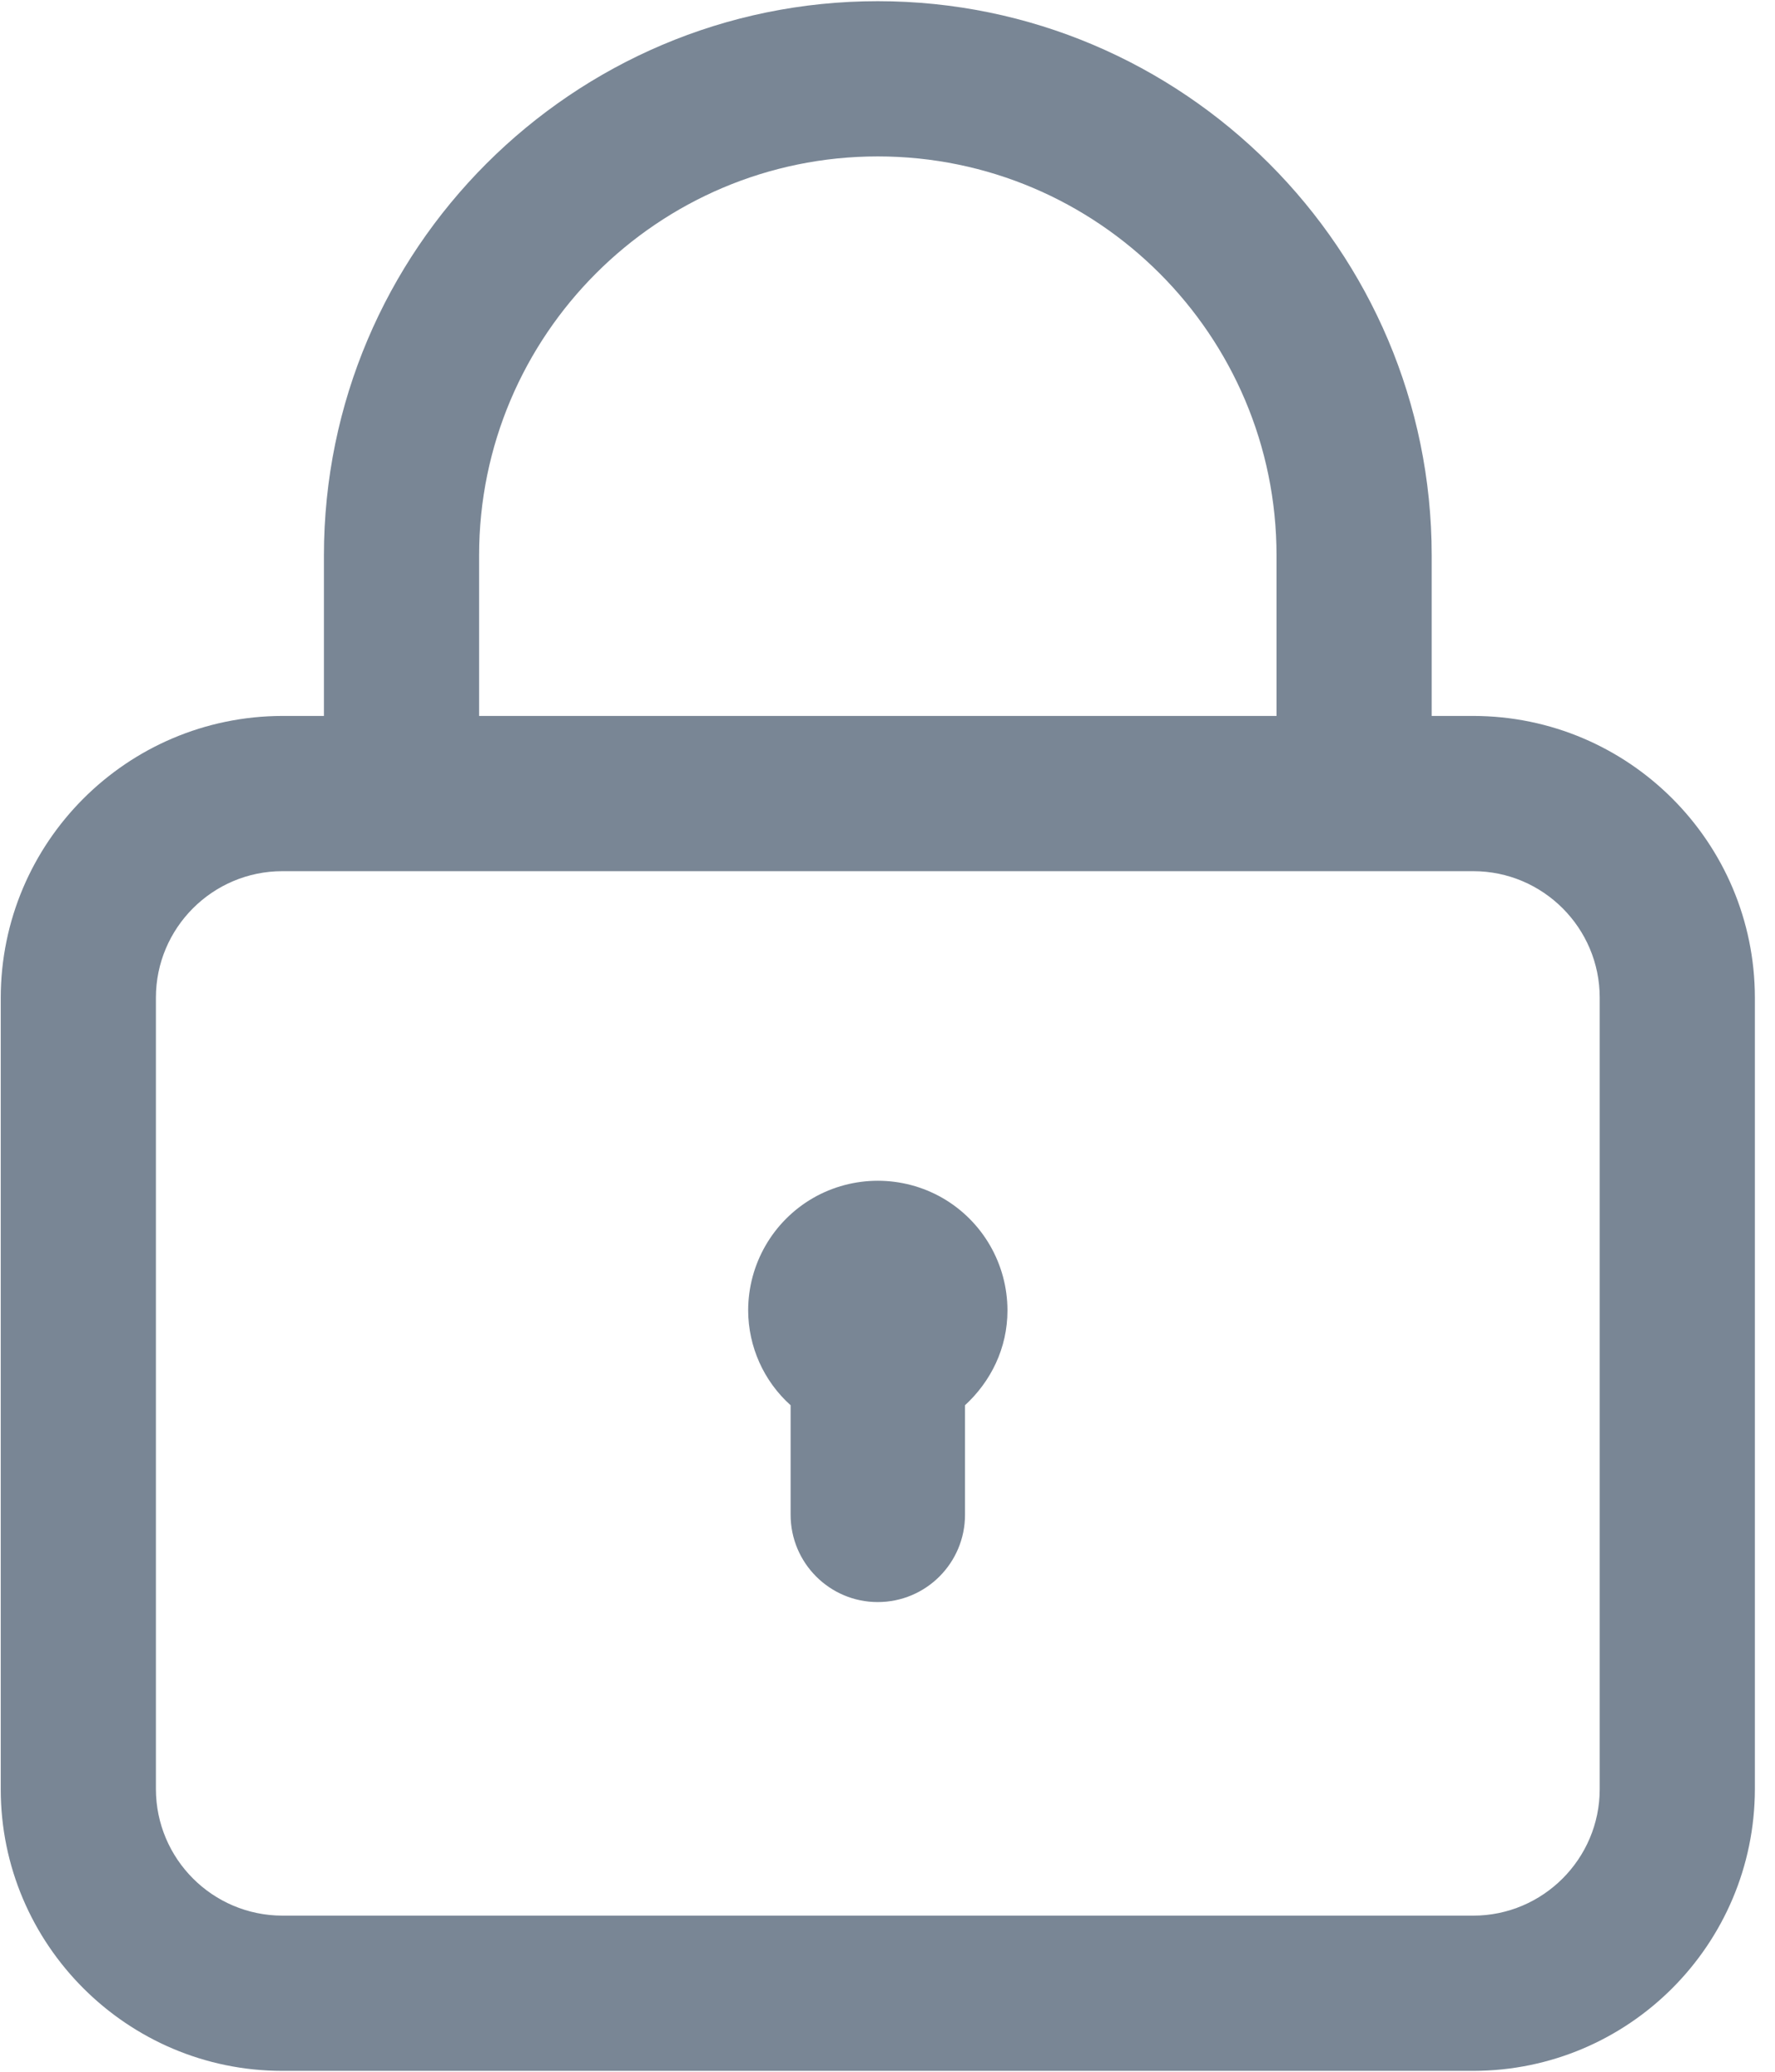 <?xml version="1.0" encoding="UTF-8"?>
<svg width="12px" height="14px" viewBox="0 0 12 14" version="1.1" xmlns="http://www.w3.org/2000/svg" xmlns:xlink="http://www.w3.org/1999/xlink">
    <title>密码</title>
    <g id="页面-2" stroke="none" stroke-width="1" fill="none" fill-rule="evenodd">
        <g id="登录" transform="translate(-1053, -477)" fill="#798695" fill-rule="nonzero">
            <g id="编组-2" transform="translate(1039, 463)">
                <g id="密码" transform="translate(14, 14)">
                    <path d="M9.96,4.838 L9.679,4.838 L9.679,3.753 C9.679,1.688 7.999,0.008 5.934,0.008 C3.87,0.008 2.19,1.688 2.19,3.753 L2.19,4.838 L1.909,4.838 C0.858,4.84 0.006,5.692 0.005,6.743 L0.005,12.091 C0.005,13.14 0.86,13.994 1.909,13.994 L9.96,13.994 C11.011,13.993 11.862,13.141 11.864,12.09 L11.864,6.742 C11.863,5.691 11.011,4.839 9.96,4.838 L9.96,4.838 Z M3.239,3.753 C3.239,2.266 4.448,1.057 5.934,1.057 C7.421,1.057 8.63,2.266 8.63,3.753 L8.63,4.838 L3.239,4.838 L3.239,3.753 Z M10.815,12.09 C10.815,12.561 10.431,12.945 9.96,12.945 L1.909,12.945 C1.437,12.944 1.055,12.562 1.054,12.09 L1.054,6.742 C1.054,6.27 1.438,5.887 1.909,5.887 L9.96,5.887 C10.431,5.887 10.815,6.27 10.815,6.742 L10.815,12.09 L10.815,12.09 Z M6.811,8.856 C6.811,9.111 6.698,9.336 6.524,9.496 L6.524,10.236 C6.524,10.562 6.26,10.826 5.934,10.826 C5.609,10.826 5.345,10.562 5.345,10.236 L5.345,9.496 C5.163,9.333 5.059,9.1 5.058,8.856 C5.058,8.542 5.225,8.253 5.496,8.096 C5.767,7.94 6.102,7.94 6.373,8.096 C6.644,8.253 6.811,8.542 6.811,8.856 L6.811,8.856 Z" id="形状"></path>
                </g>
            </g>
        </g>
    </g>
</svg>